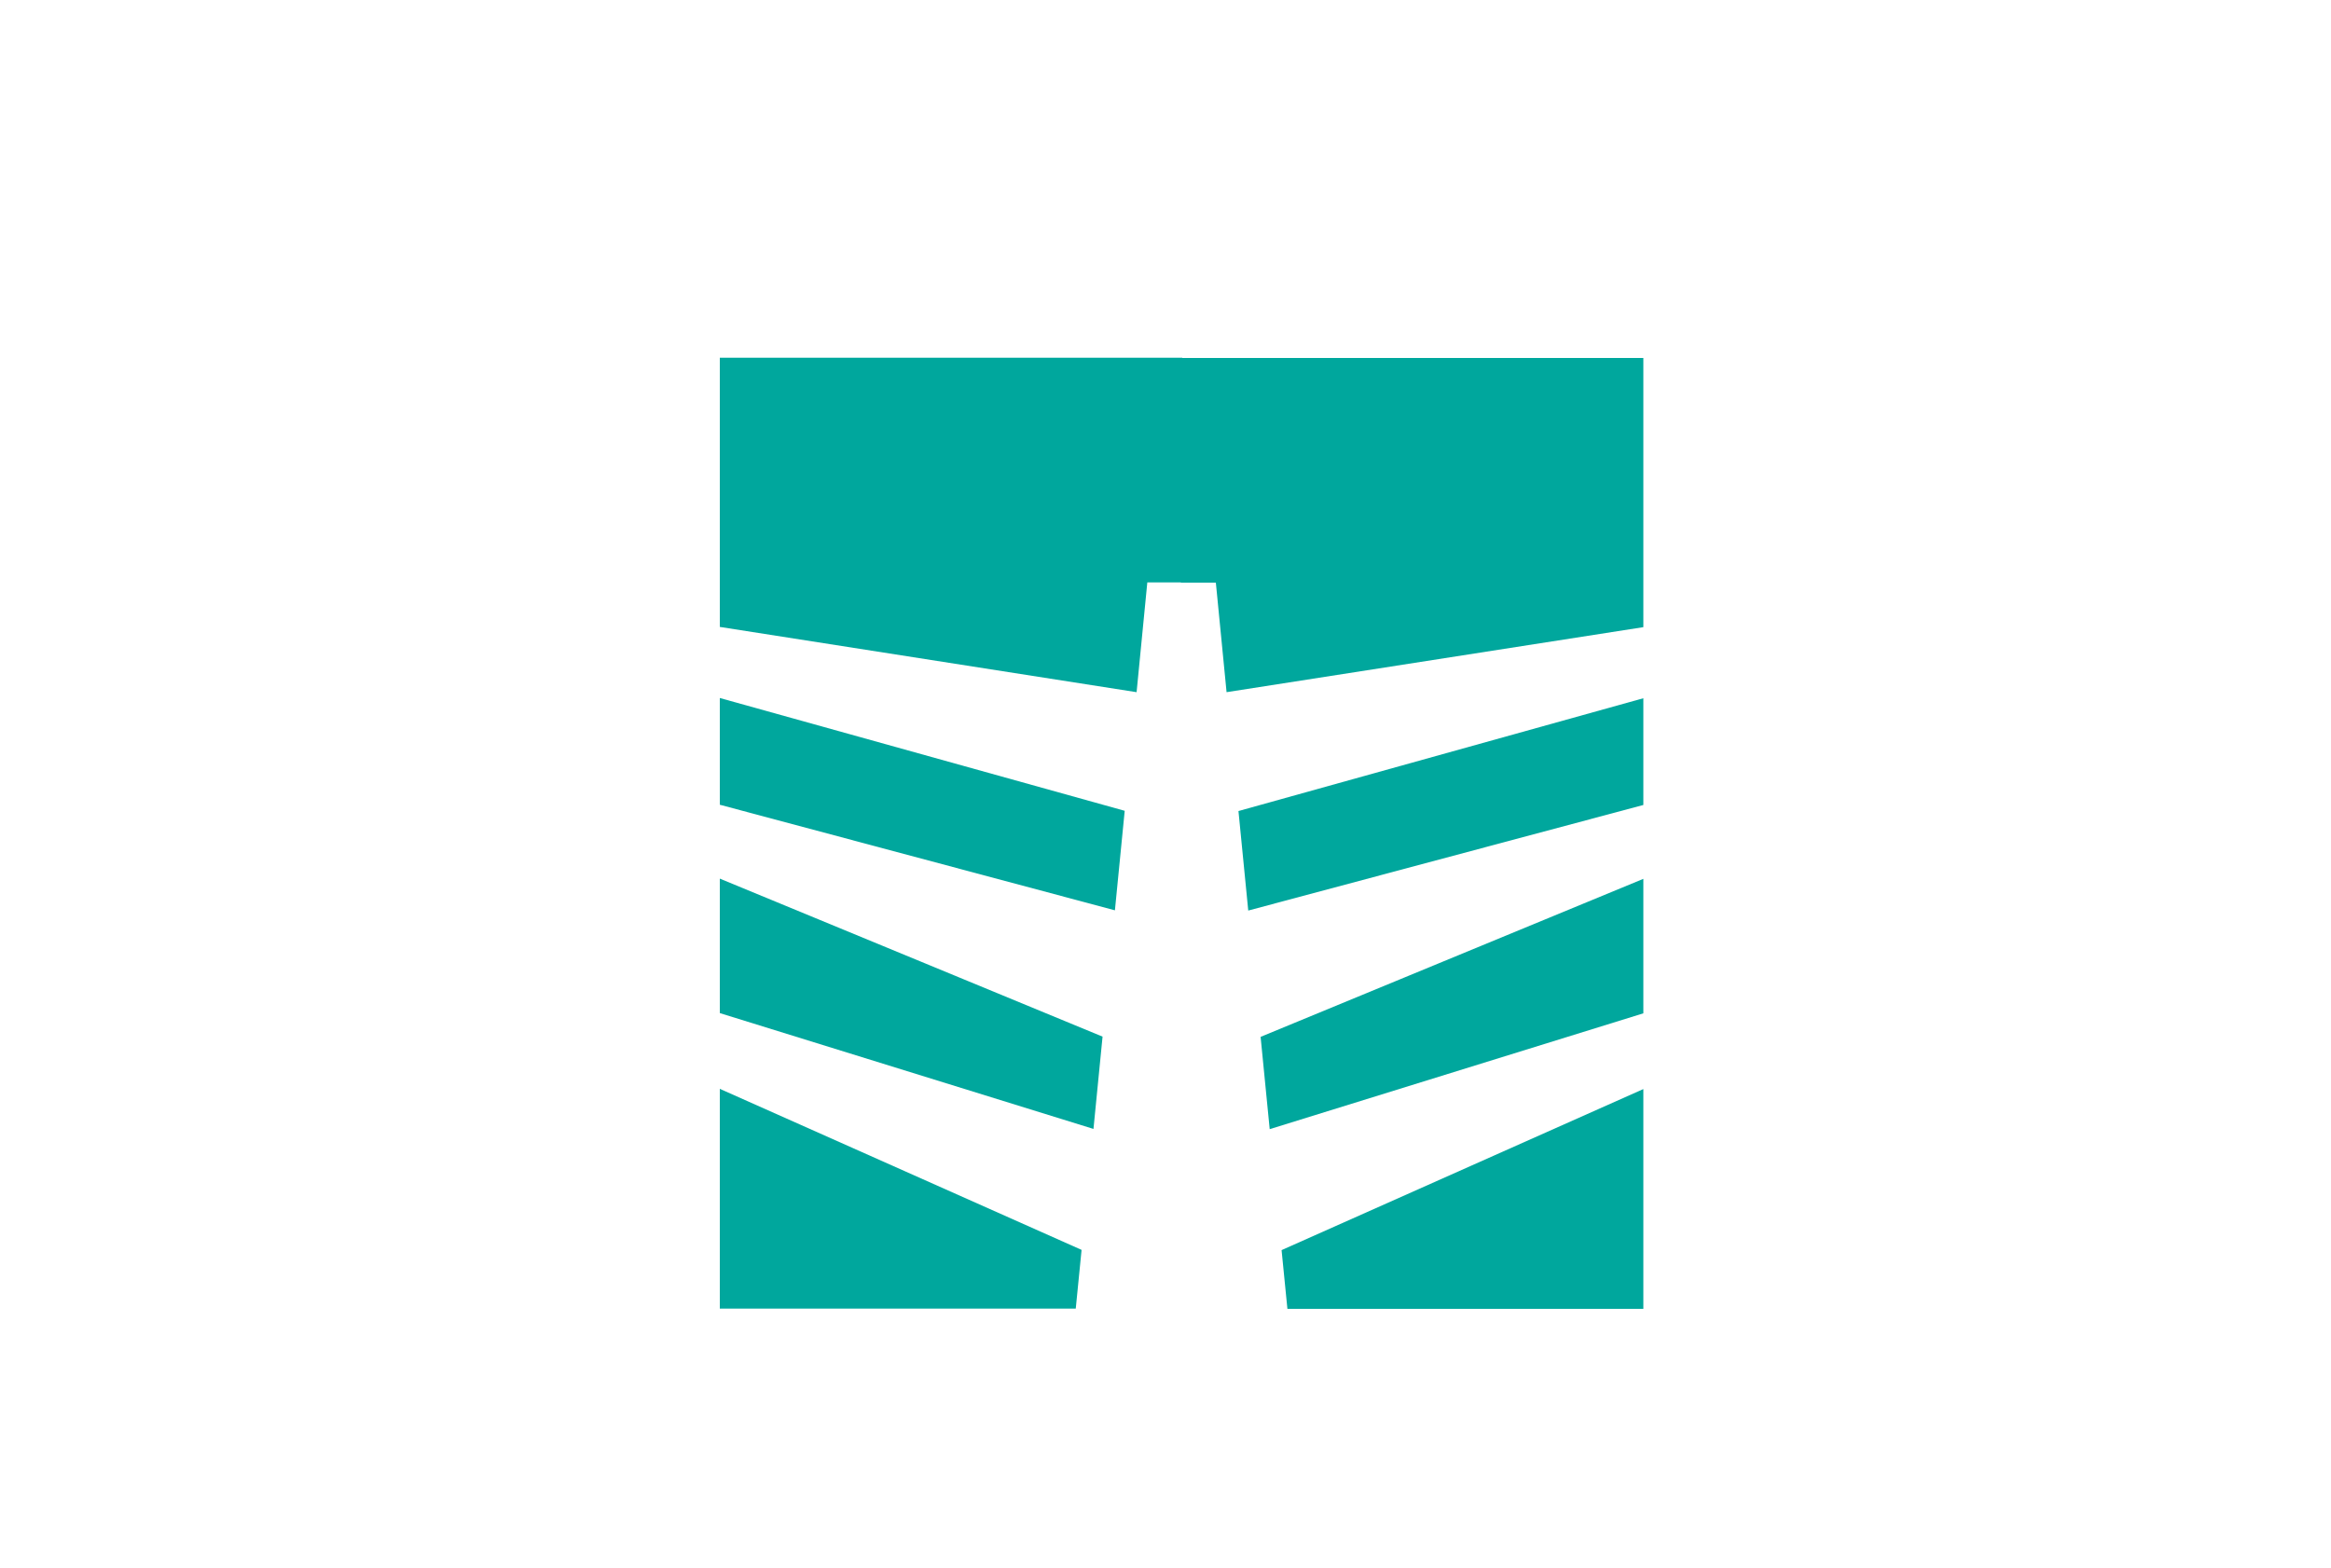 <?xml version="1.0" encoding="utf-8"?>
<!-- Generator: Adobe Illustrator 18.0.0, SVG Export Plug-In . SVG Version: 6.00 Build 0)  -->
<!DOCTYPE svg PUBLIC "-//W3C//DTD SVG 1.1//EN" "http://www.w3.org/Graphics/SVG/1.1/DTD/svg11.dtd">
<svg version="1.1" id="Layer_1" xmlns="http://www.w3.org/2000/svg" xmlns:xlink="http://www.w3.org/1999/xlink" x="0px" y="0px"
	 viewBox="0 0 1000 673" enable-background="new 0 0 1000 673" xml:space="preserve">
<g>
	<polygon fill="#00A79D" points="544.7,484.5 705,434.8 705,377.1 540.8,444.9 	"/>
	<polygon fill="#00A79D" points="552.3,561.6 705,561.6 705,467.3 549.8,536.4 	"/>
	<polygon fill="#00A79D" points="507.2,153.6 507.2,153.5 308.8,153.5 308.8,269 487.6,297 492.2,249.9 506.6,249.9 506.6,250 
		521.6,250 526.2,297 705,269.1 705,153.6 	"/>
	<polygon fill="#00A79D" points="535.5,390.7 705,345.4 705,299.6 531.3,348 	"/>
	<polygon fill="#00A79D" points="308.8,434.7 469.1,484.4 473,444.8 308.8,377 	"/>
	<polygon fill="#00A79D" points="308.8,561.5 461.5,561.5 464,536.3 308.8,467.2 	"/>
	<polygon fill="#00A79D" points="308.8,345.3 478.3,390.6 482.5,347.9 308.8,299.5 	"/>
</g>
</svg>
